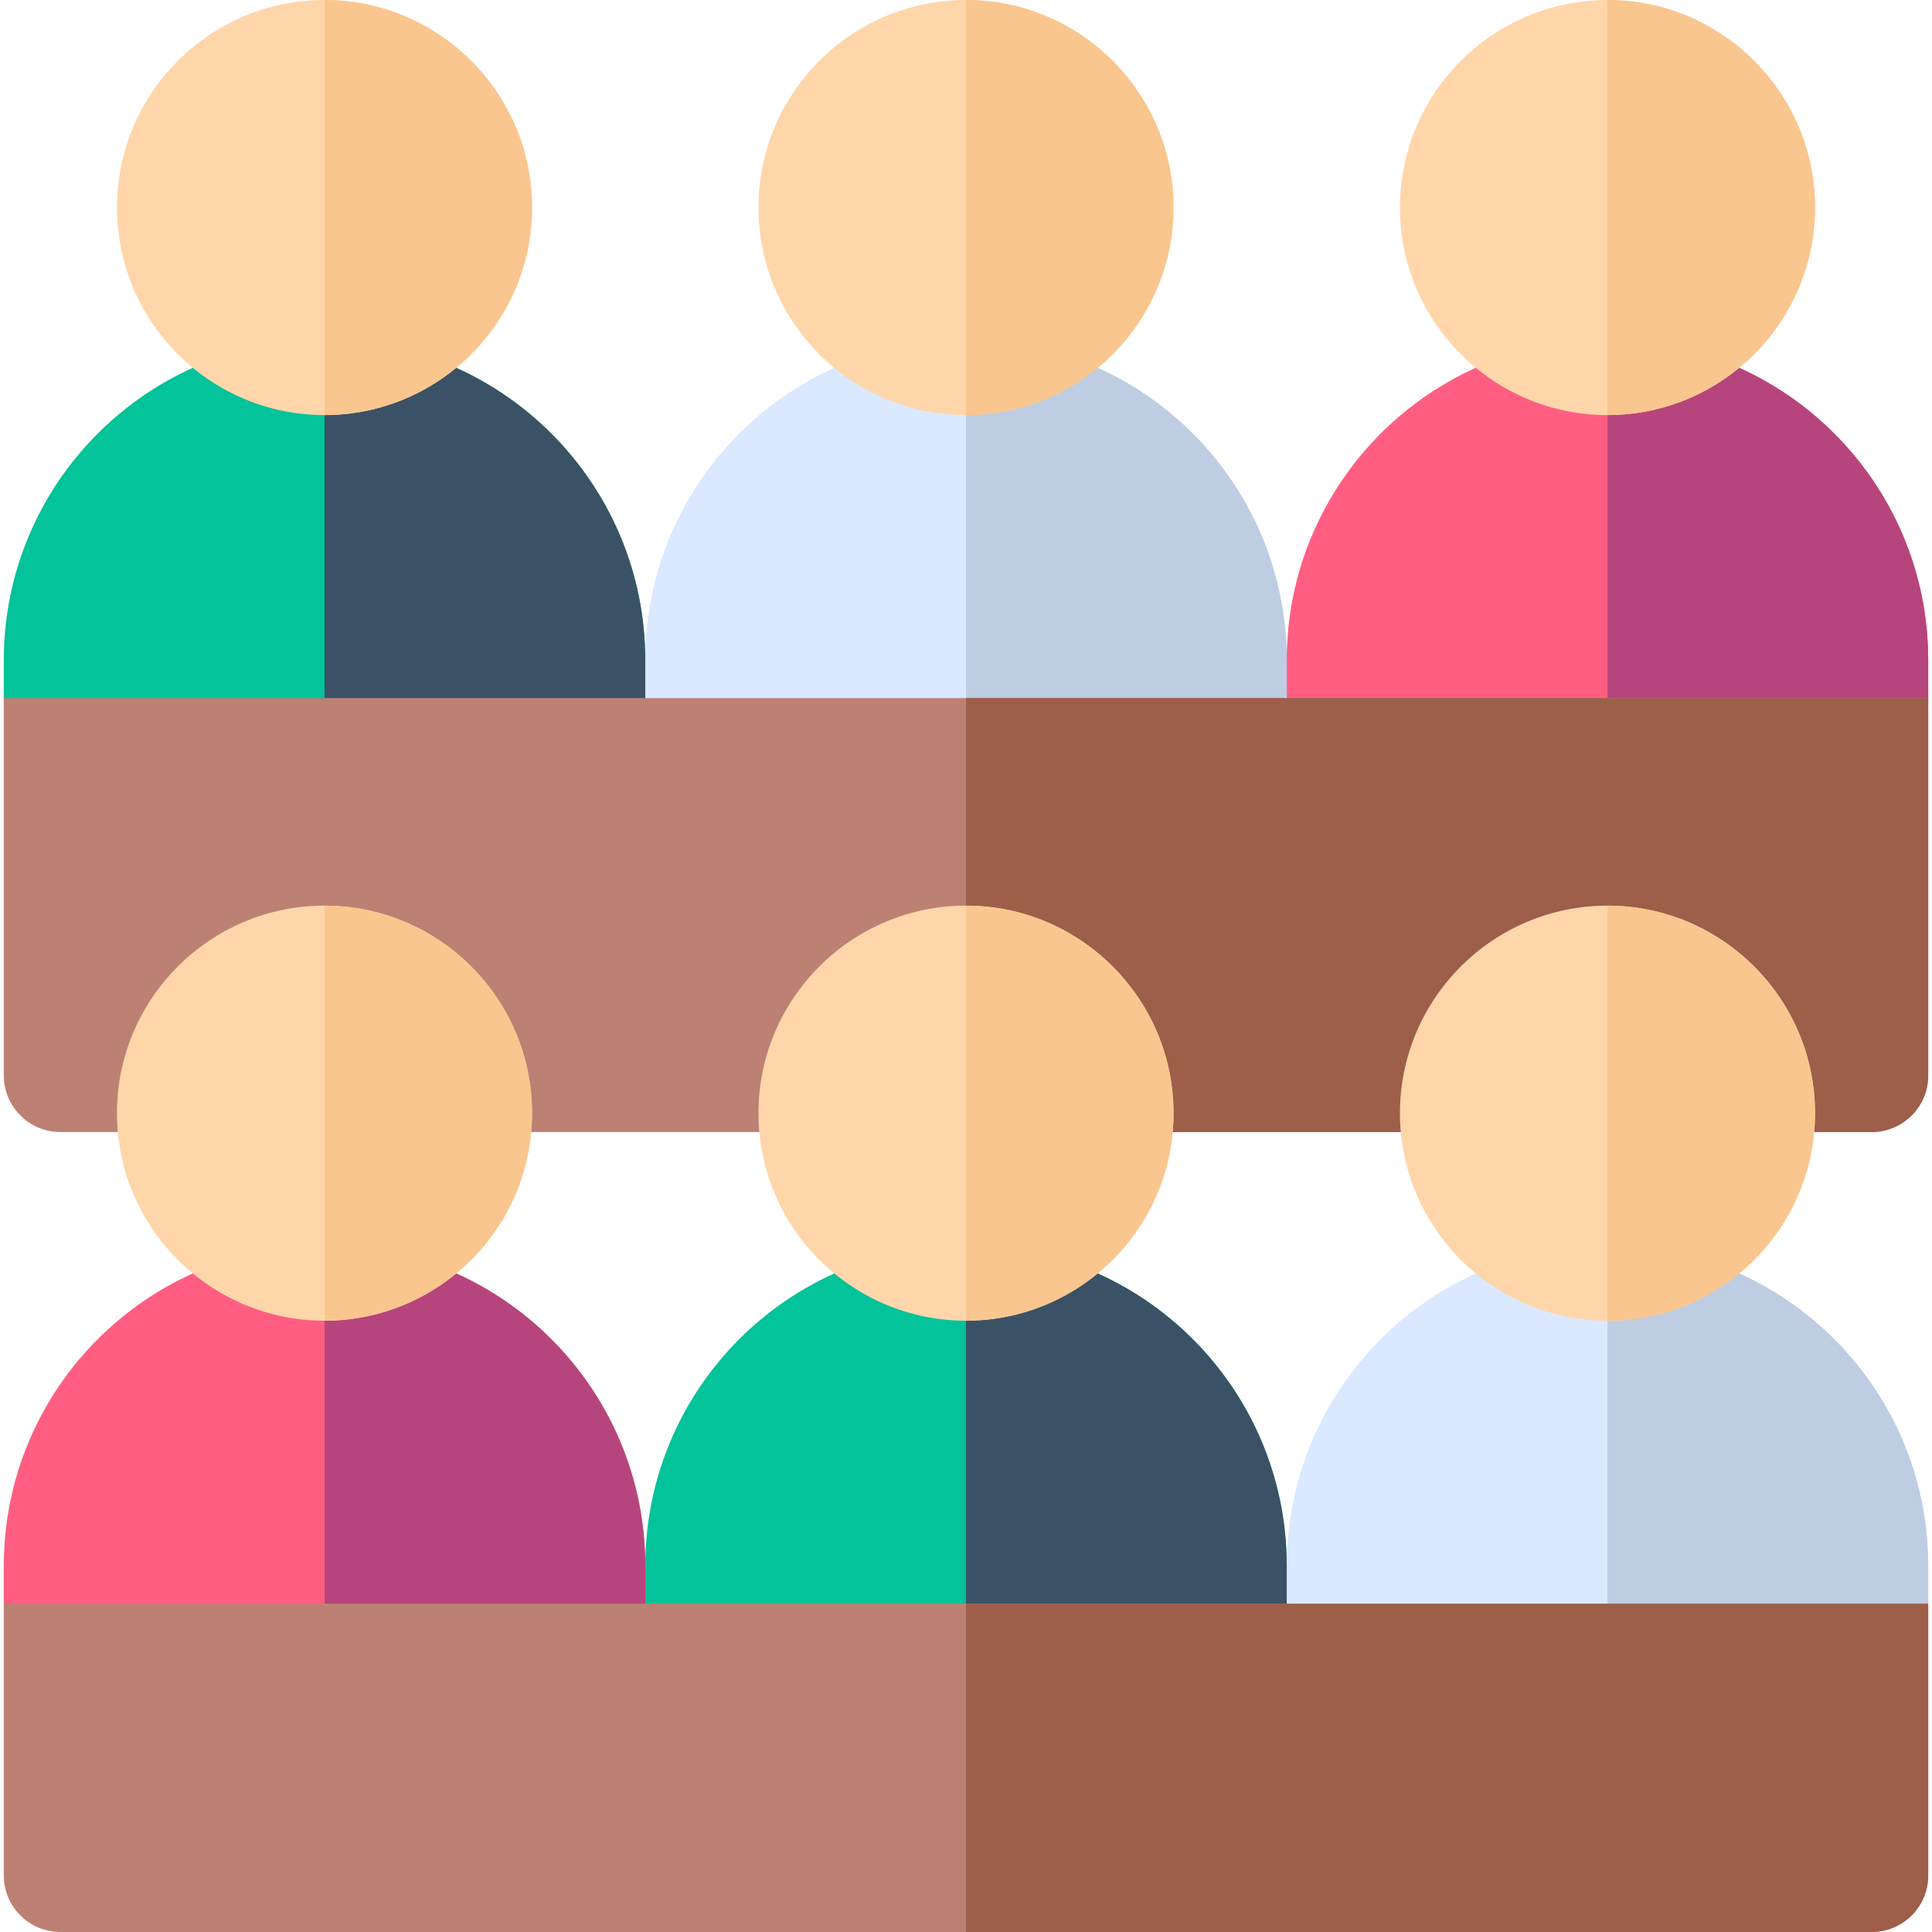 <svg width="200" height="200" viewBox="0 0 200 200" fill="none" xmlns="http://www.w3.org/2000/svg">
<path d="M193.75 78.125H133.203V68.359C133.203 50.022 148.069 35.156 166.406 35.156C184.744 35.156 199.609 50.022 199.609 68.359V72.266C199.609 75.502 196.986 78.125 193.75 78.125Z" fill="#FF5E82"/>
<path d="M199.609 68.359C199.609 50.022 184.744 35.156 166.406 35.156V78.125H193.75C196.986 78.125 199.609 75.502 199.609 72.266V68.359Z" fill="#B7457D"/>
<path d="M166.406 42.969C154.56 42.969 144.922 33.331 144.922 21.484C144.922 9.638 154.56 0 166.406 0C178.253 0 187.891 9.638 187.891 21.484C187.891 33.331 178.253 42.969 166.406 42.969Z" fill="#FFD6AA"/>
<path d="M166.406 0V42.969C178.253 42.969 187.891 33.331 187.891 21.484C187.891 9.638 178.253 0 166.406 0Z" fill="#FAC68F"/>
<path d="M133.203 78.125H66.797V68.359C66.797 50.022 81.662 35.156 100 35.156C118.338 35.156 133.203 50.022 133.203 68.359V78.125Z" fill="#DAE9FF"/>
<path d="M133.203 68.359C133.203 50.022 118.338 35.156 100 35.156V78.125H133.203V68.359Z" fill="#BECDE2"/>
<path d="M100 42.969C88.153 42.969 78.516 33.331 78.516 21.484C78.516 9.638 88.153 0 100 0C111.846 0 121.484 9.638 121.484 21.484C121.484 33.331 111.846 42.969 100 42.969Z" fill="#FFD6AA"/>
<path d="M100 0V42.969C111.846 42.969 121.484 33.331 121.484 21.484C121.484 9.638 111.846 0 100 0Z" fill="#FAC68F"/>
<path d="M66.797 78.125H6.25C3.014 78.125 0.391 75.502 0.391 72.266V68.359C0.391 50.022 15.256 35.156 33.594 35.156C51.931 35.156 66.797 50.022 66.797 68.359V78.125Z" fill="#02C39A"/>
<path d="M66.797 68.359C66.797 50.022 51.931 35.156 33.594 35.156V78.125H66.797V68.359Z" fill="#3B5266"/>
<path d="M33.594 42.969C21.747 42.969 12.109 33.331 12.109 21.484C12.109 9.638 21.747 0 33.594 0C45.44 0 55.078 9.638 55.078 21.484C55.078 33.331 45.44 42.969 33.594 42.969Z" fill="#FFD6AA"/>
<path d="M33.594 0V42.969C45.44 42.969 55.078 33.331 55.078 21.484C55.078 9.638 45.44 0 33.594 0Z" fill="#FAC68F"/>
<path d="M193.75 117.188H6.25C3.014 117.188 0.391 114.564 0.391 111.328V72.266H199.609V111.328C199.609 114.564 196.986 117.188 193.75 117.188Z" fill="#BC8173"/>
<path d="M199.609 111.328V72.266H100V117.188H193.75C196.986 117.188 199.609 114.564 199.609 111.328Z" fill="#9D5E4A"/>
<path d="M193.75 171.875H133.203V162.109C133.203 143.772 148.069 128.906 166.406 128.906C184.744 128.906 199.609 143.772 199.609 162.109V166.016C199.609 169.252 196.986 171.875 193.75 171.875Z" fill="#DAE9FF"/>
<path d="M199.609 162.109C199.609 143.772 184.744 128.906 166.406 128.906V171.875H193.75C196.986 171.875 199.609 169.252 199.609 166.016V162.109Z" fill="#BECDE2"/>
<path d="M166.406 136.719C154.56 136.719 144.922 127.081 144.922 115.234C144.922 103.388 154.56 93.75 166.406 93.75C178.253 93.75 187.891 103.388 187.891 115.234C187.891 127.081 178.253 136.719 166.406 136.719Z" fill="#FFD6AA"/>
<path d="M166.406 93.75V136.719C178.253 136.719 187.891 127.081 187.891 115.234C187.891 103.388 178.253 93.75 166.406 93.75Z" fill="#FAC68F"/>
<path d="M133.203 171.875H66.797V162.109C66.797 143.772 81.662 128.906 100 128.906C118.338 128.906 133.203 143.772 133.203 162.109V171.875Z" fill="#02C39A"/>
<path d="M133.203 162.109C133.203 143.772 118.338 128.906 100 128.906V171.875H133.203V162.109Z" fill="#3B5266"/>
<path d="M100 136.719C88.153 136.719 78.516 127.081 78.516 115.234C78.516 103.388 88.153 93.75 100 93.75C111.846 93.75 121.484 103.388 121.484 115.234C121.484 127.081 111.846 136.719 100 136.719Z" fill="#FFD6AA"/>
<path d="M100 93.75V136.719C111.846 136.719 121.484 127.081 121.484 115.234C121.484 103.388 111.846 93.75 100 93.75Z" fill="#FAC68F"/>
<path d="M66.797 171.875H6.25C3.014 171.875 0.391 169.252 0.391 166.016V162.109C0.391 143.772 15.256 128.906 33.594 128.906C51.931 128.906 66.797 143.772 66.797 162.109V171.875Z" fill="#FF5E82"/>
<path d="M66.797 162.109C66.797 143.772 51.931 128.906 33.594 128.906V171.875H66.797V162.109Z" fill="#B7457D"/>
<path d="M33.594 136.719C21.747 136.719 12.109 127.081 12.109 115.234C12.109 103.388 21.747 93.75 33.594 93.75C45.44 93.75 55.078 103.388 55.078 115.234C55.078 127.081 45.44 136.719 33.594 136.719Z" fill="#FFD6AA"/>
<path d="M33.594 93.75V136.719C45.44 136.719 55.078 127.081 55.078 115.234C55.078 103.388 45.44 93.75 33.594 93.75Z" fill="#FAC68F"/>
<path d="M0.391 166.016V194.141C0.391 197.377 3.014 200 6.25 200H193.75C196.986 200 199.609 197.377 199.609 194.141V166.016H0.391Z" fill="#BC8173"/>
<path d="M193.75 200C196.986 200 199.609 197.377 199.609 194.141V166.016H100V200H193.75Z" fill="#9D5E4A"/>
</svg>
